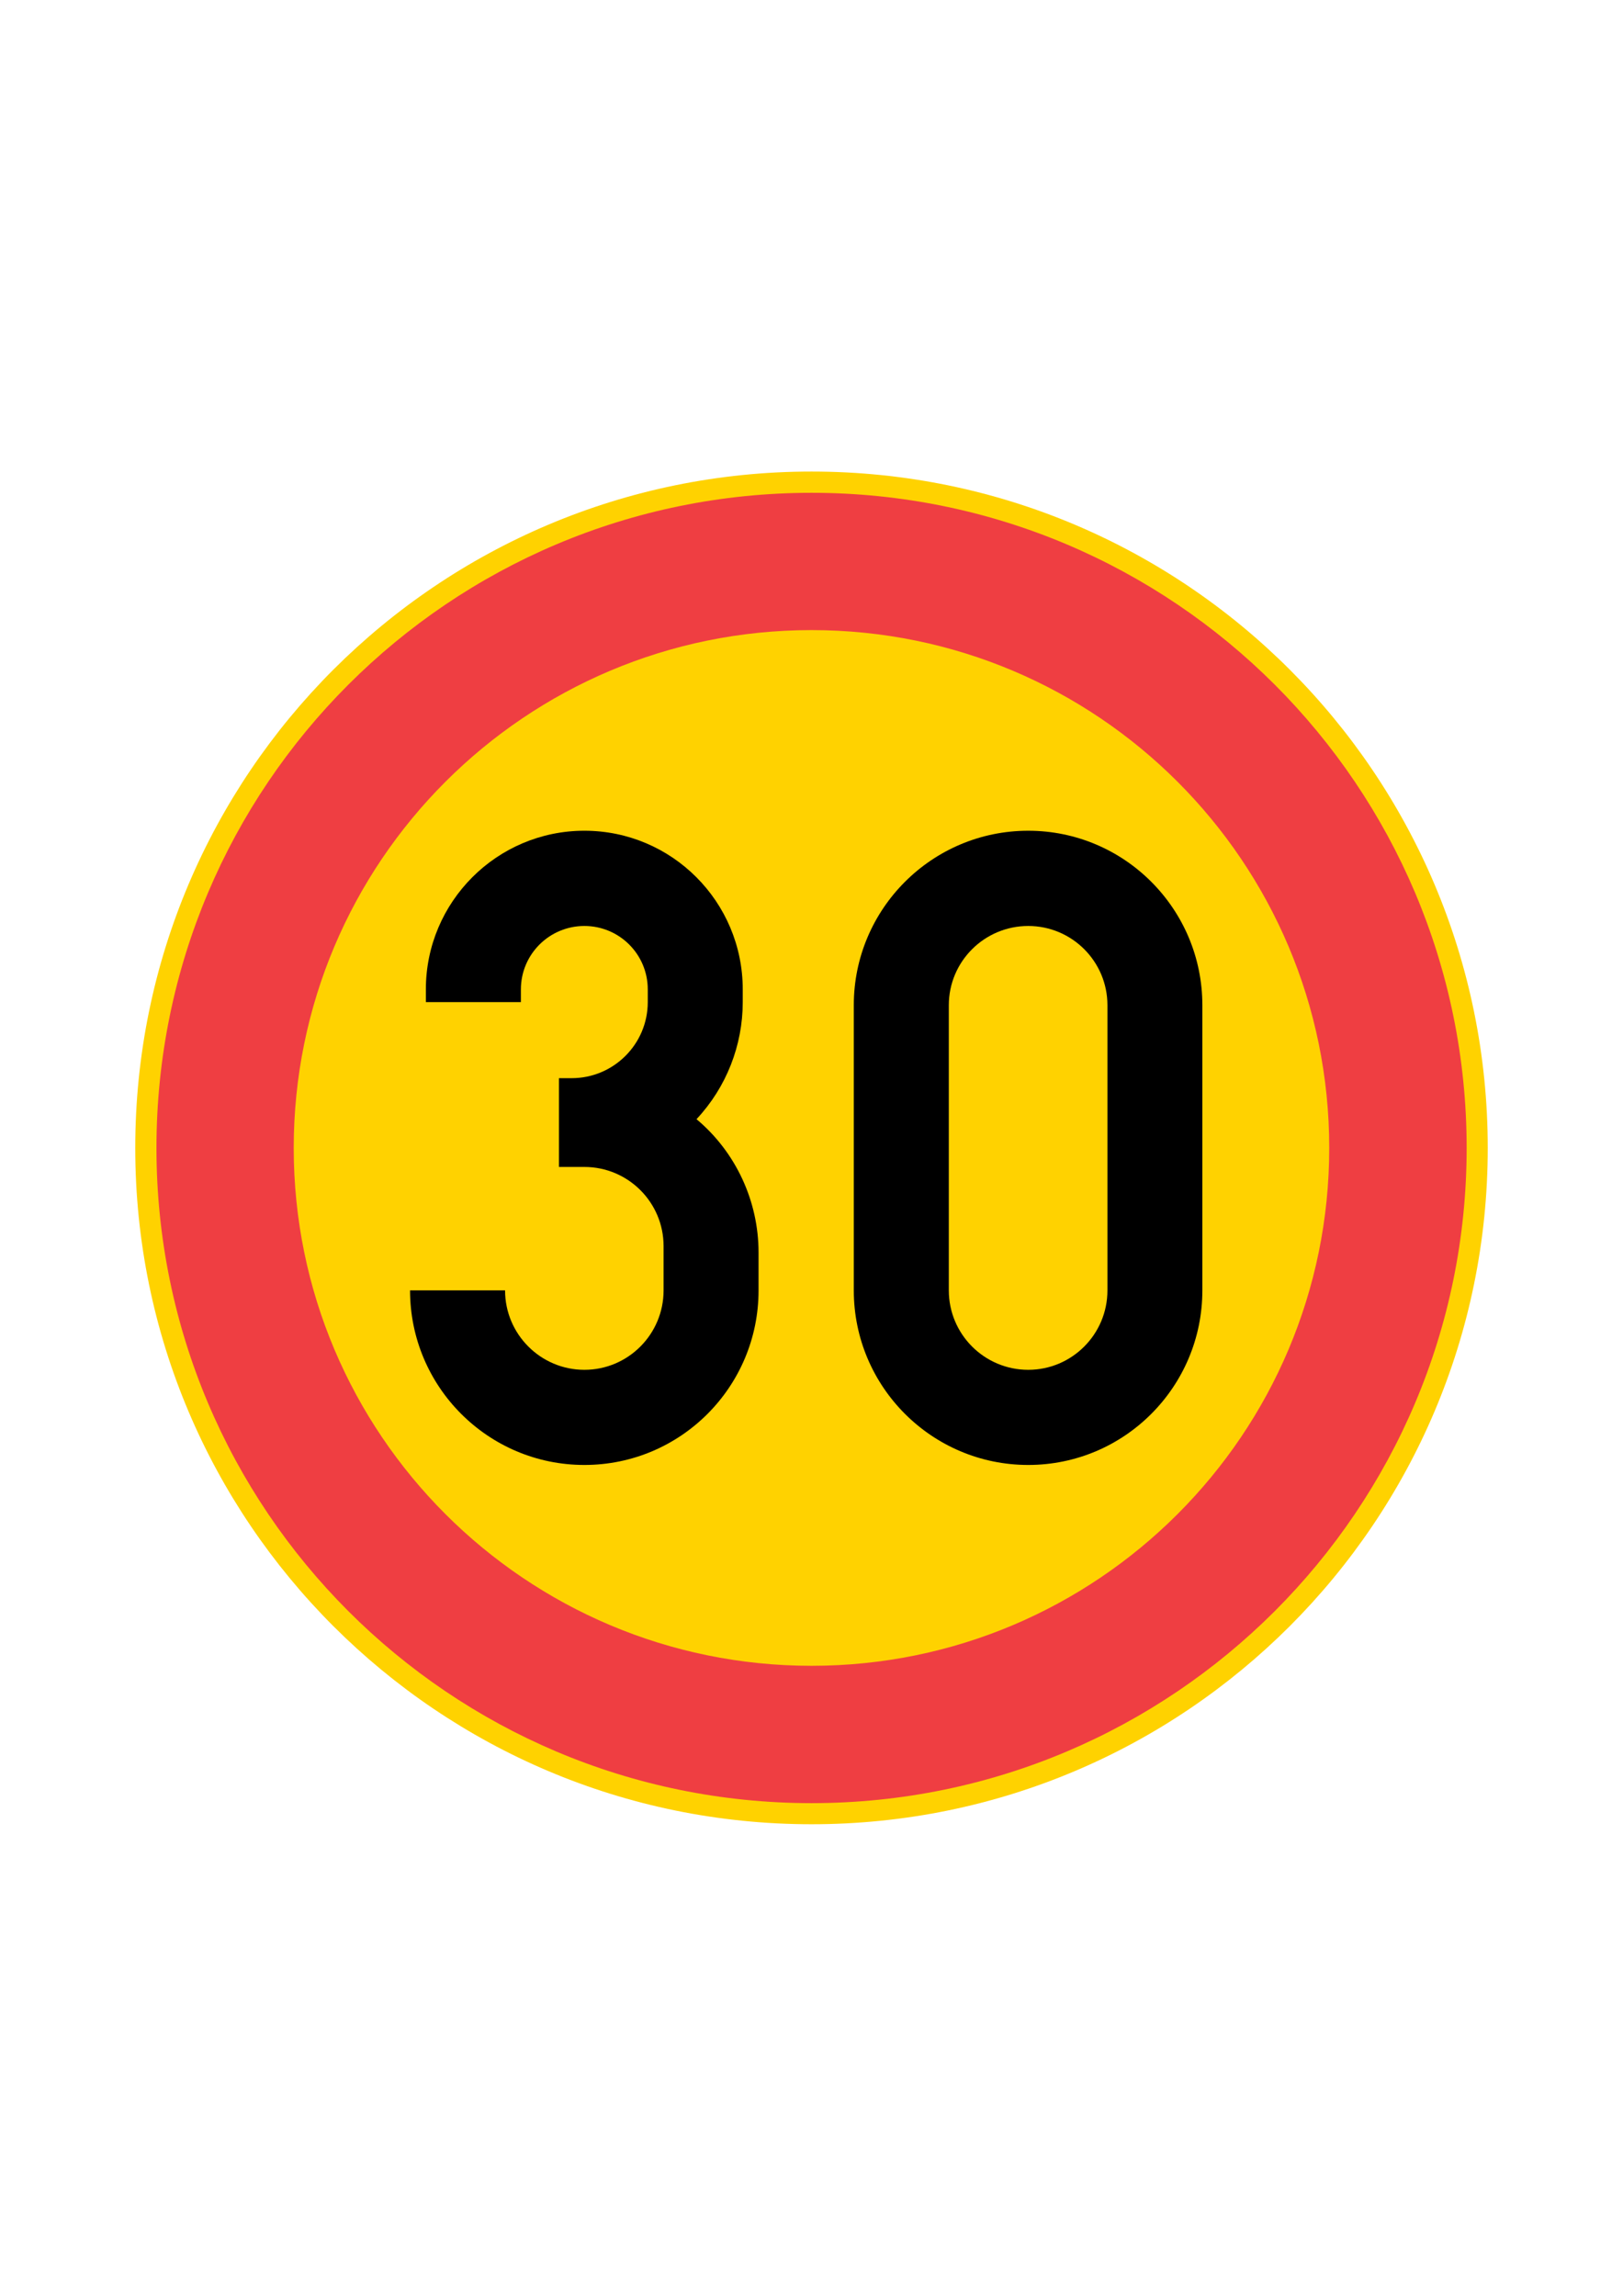<?xml version="1.0" encoding="iso-8859-1"?>
<!-- Generator: Adobe Illustrator 15.1.0, SVG Export Plug-In . SVG Version: 6.00 Build 0)  -->
<!DOCTYPE svg PUBLIC "-//W3C//DTD SVG 1.1//EN" "http://www.w3.org/Graphics/SVG/1.1/DTD/svg11.dtd">
<svg version="1.1" id="Layer_1" xmlns="http://www.w3.org/2000/svg" xmlns:xlink="http://www.w3.org/1999/xlink" x="0px" y="0px"
	 width="595.28px" height="841.89px" viewBox="0 0 595.28 841.89" style="enable-background:new 0 0 595.28 841.89;"
	 xml:space="preserve">
<g id="CIRCLE_78_">
	<path style="fill:#FFD200;" d="M545.672,420.974c0-137.024-110.97-248.051-248.013-248.051
		c-136.967,0-248.05,111.026-248.05,248.051c0,136.948,111.083,247.993,248.05,247.993
		C434.702,668.967,545.672,557.922,545.672,420.974L545.672,420.974z"/>
</g>
<g id="CIRCLE_79_">
	<path style="fill:#EF3E42;" d="M537.935,420.974c0-132.758-107.632-240.257-240.276-240.257
		c-132.663,0-240.275,107.499-240.275,240.257c0,132.625,107.613,240.257,240.275,240.257
		C430.303,661.23,537.935,553.599,537.935,420.974L537.935,420.974z"/>
</g>
<g id="CIRCLE_80_">
	<path style="fill:#FFD200;" d="M487.532,420.974c0-104.921-85.066-189.911-189.874-189.911c-104.844,0-189.93,84.99-189.93,189.911
		c0,104.863,85.085,189.892,189.93,189.892C402.466,610.865,487.532,525.837,487.532,420.974L487.532,420.974z"/>
</g>
<g id="LWPOLYLINE_129_">
	<path d="M313.151,473.197c0,35.346,28.672,64.018,63.98,64.018c35.271,0,63.866-28.672,63.866-64.018v-104.58
		c0-35.308-28.596-63.979-63.866-63.979c-35.309,0-63.98,28.672-63.98,63.979V473.197z"/>
</g>
<g id="LWPOLYLINE_130_">
	<path d="M150.395,473.197c0,35.346,28.633,64.018,63.942,64.018c35.328,0,63.885-28.672,63.885-64.018v-13.881
		c0-18.812-8.306-36.807-22.755-48.905c10.941-11.681,16.953-27.06,16.953-42.932v-4.664c0-32.085-25.959-58.178-58.083-58.178
		c-32.085,0-58.14,26.093-58.14,58.178v4.664h34.854v-4.664c0-12.857,10.448-23.249,23.286-23.249s23.248,10.392,23.248,23.249
		v4.664c0,15.436-12.553,27.895-27.894,27.895h-4.684v32.559h9.33c16.042,0,29.051,12.99,29.051,29.032v16.232
		c0,16.08-13.008,29.126-29.051,29.126c-16.023,0-29.089-13.046-29.089-29.126H150.395z"/>
</g>
<g id="LWPOLYLINE_131_">
	<path style="fill:#FFD200;" d="M348.005,473.197c0,16.08,13.046,29.126,29.127,29.126c16.042,0,29.051-13.046,29.051-29.126
		v-104.58c0-16.023-13.009-29.051-29.051-29.051c-16.081,0-29.127,13.027-29.127,29.051V473.197z"/>
</g>
</svg>
